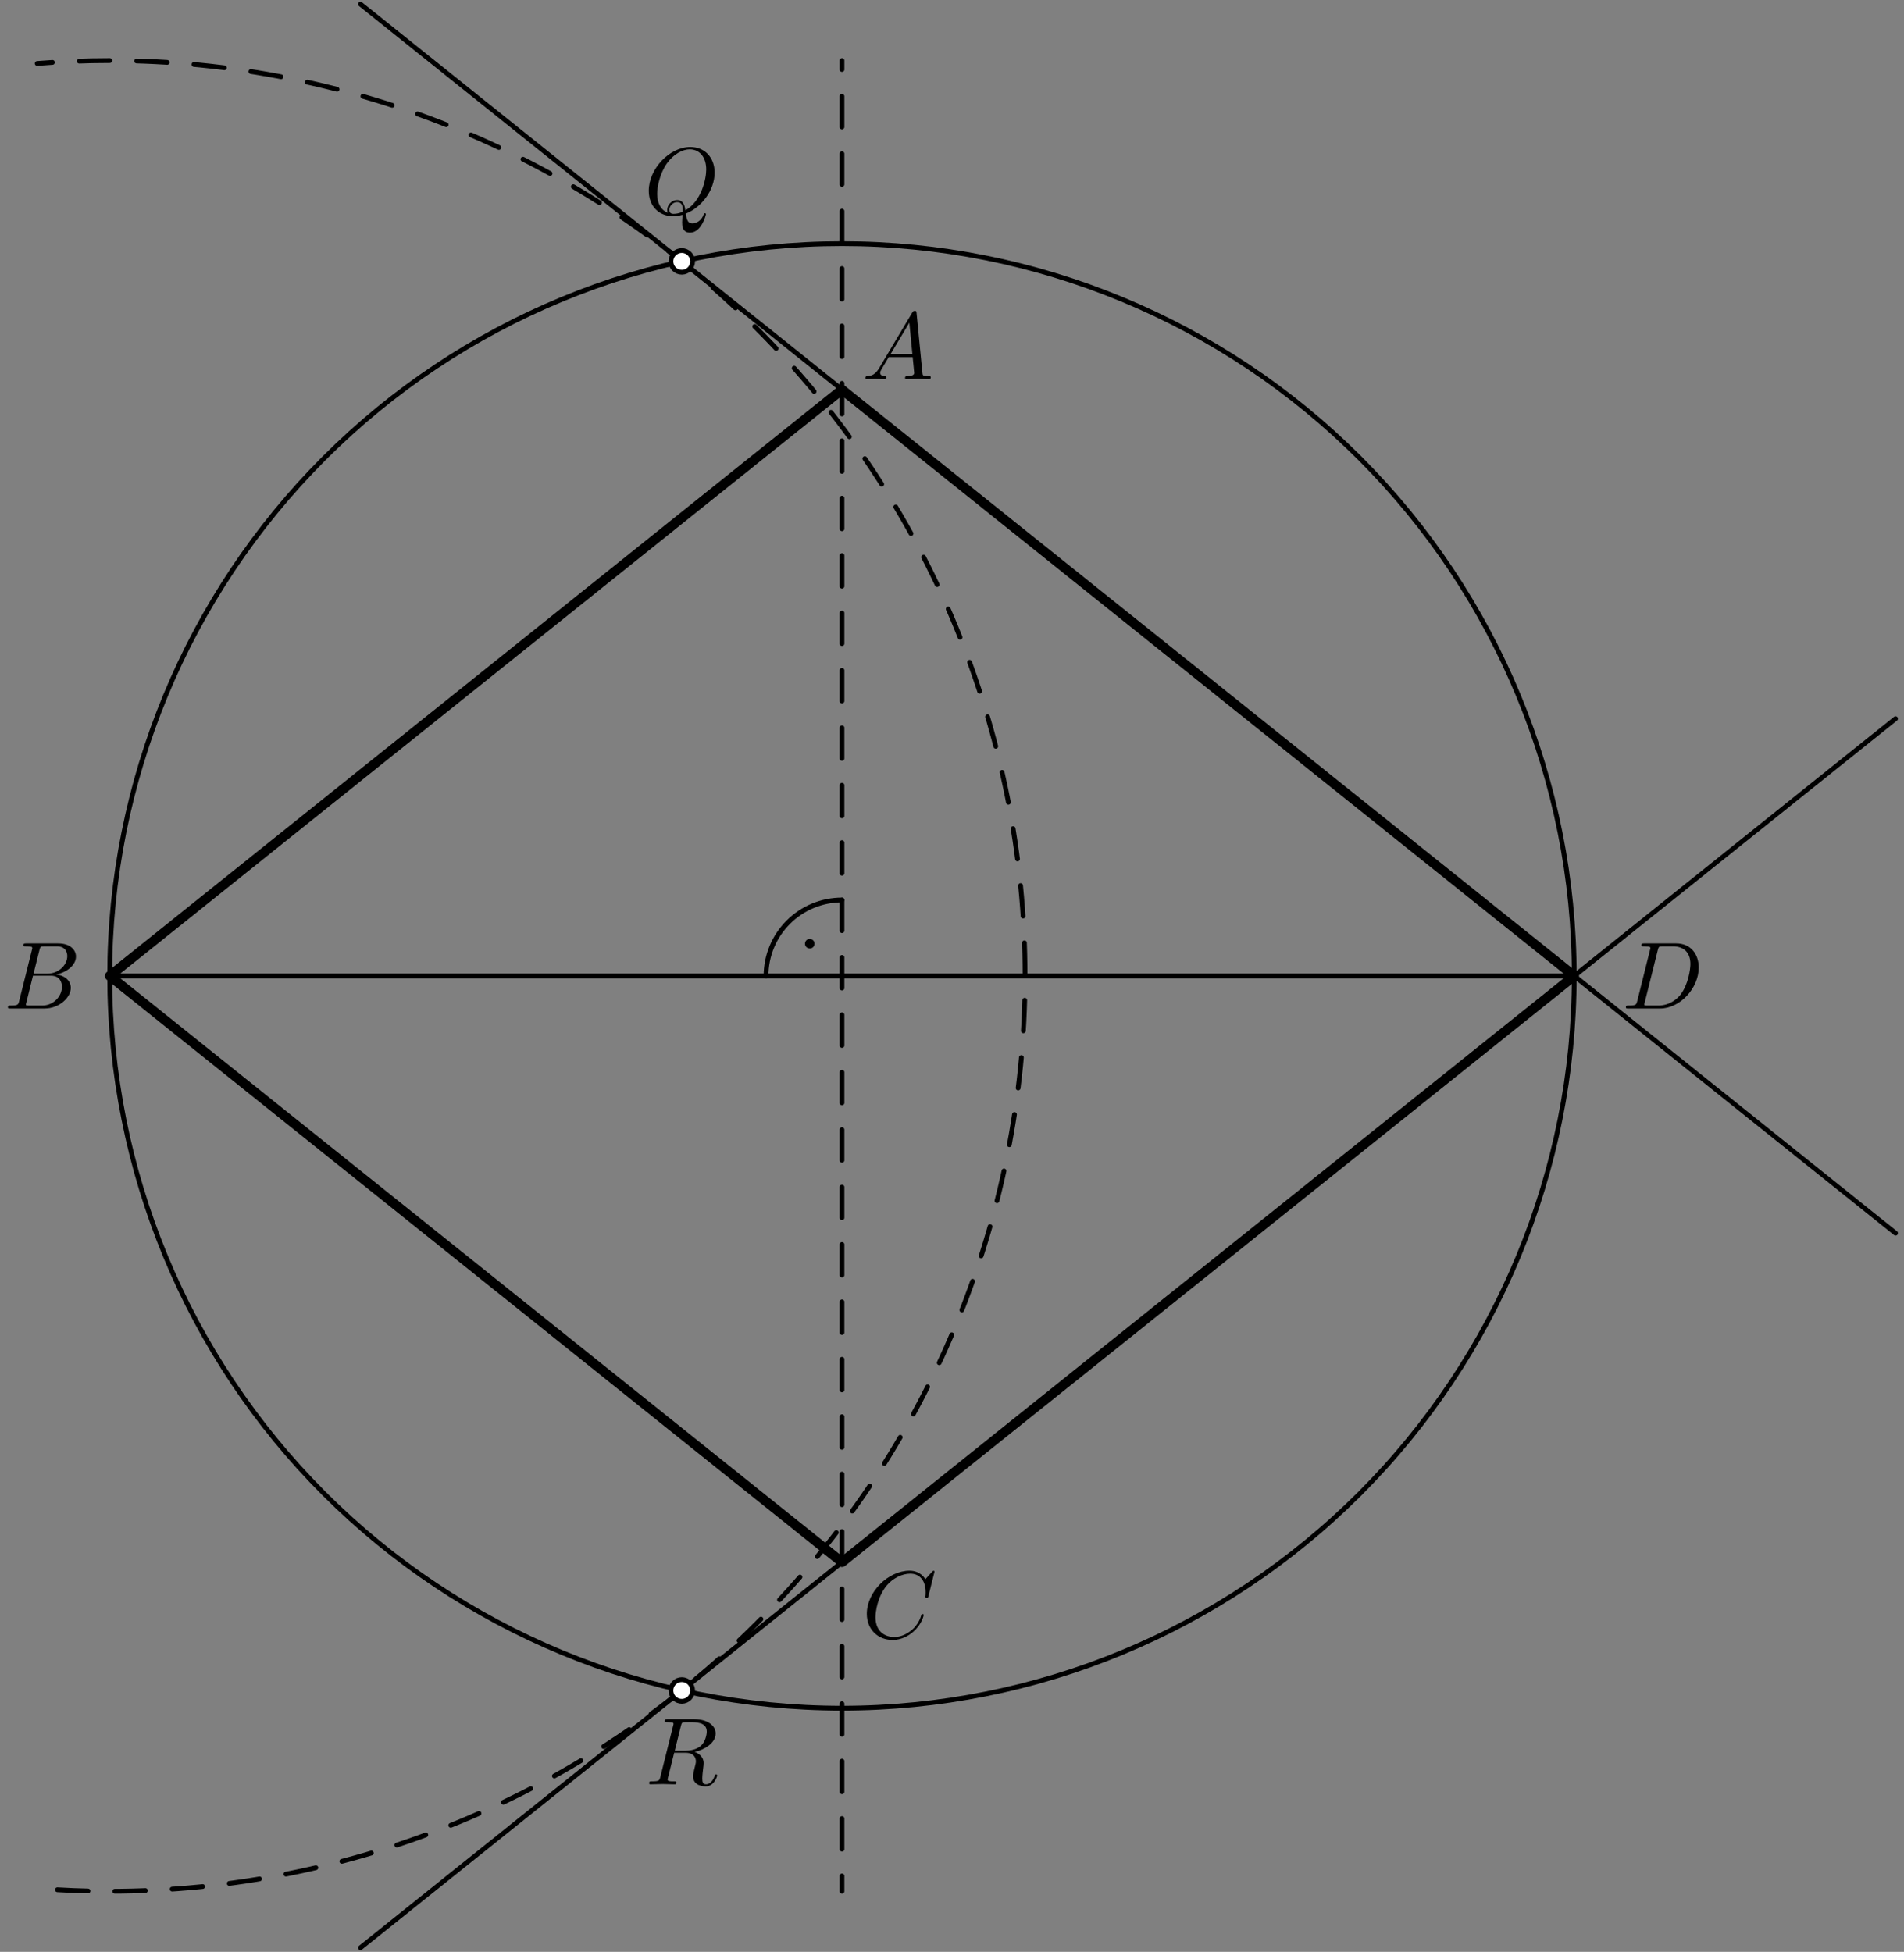 <?xml version='1.0' encoding='UTF-8'?>
<!-- This file was generated by dvisvgm 3.1.1 -->
<svg version='1.1' xmlns='http://www.w3.org/2000/svg' xmlns:xlink='http://www.w3.org/1999/xlink' width='199pt' height='204pt' viewBox='0 -204 199 204'>
<rect x="0" y="-204" width="199" height="204" fill="#808080" stroke="none"/>
<g id='page1'>
<g transform='matrix(1 0 0 -1 0 0)'>
<path d='M164.535 102C164.535 122.301 156.469 141.766 142.117 156.117S108.301 178.535 88 178.535C67.699 178.535 48.234 170.469 33.883 156.117S11.465 122.301 11.465 102C11.465 81.699 19.531 62.234 33.883 47.883S67.699 25.465 88 25.465C108.301 25.465 127.766 33.531 142.117 47.883S164.535 81.699 164.535 102Z' stroke='#000' fill='none' stroke-width='.5' stroke-miterlimit='10' stroke-linejoin='bevel'/>
<path d='M3.887 197.367C6.398 197.566 8.926 197.668 11.465 197.668C36.84 197.668 61.172 187.586 79.113 169.648C97.051 151.707 107.133 127.375 107.133 102C107.133 76.625 97.051 52.293 79.113 34.352C61.172 16.414 36.84 6.332 11.465 6.332C8.926 6.332 6.398 6.434 3.887 6.633' stroke='#000' fill='none' stroke-width='.5' stroke-miterlimit='10' stroke-linecap='round' stroke-linejoin='round' stroke-dasharray='3.2 2.8' stroke-dashoffset='1.6'/>
<path d='M11.465 102H164.535' stroke='#000' fill='none' stroke-width='.5' stroke-miterlimit='10' stroke-linecap='round' stroke-linejoin='round'/>
<path d='M88 6.332V197.668' stroke='#000' fill='none' stroke-width='.5' stroke-miterlimit='10' stroke-linecap='round' stroke-linejoin='round' stroke-dasharray='3.2 2.8' stroke-dashoffset='1.6'/>
<path d='M198.117 75.113L37.676 203.566' stroke='#000' fill='none' stroke-width='.5' stroke-miterlimit='10' stroke-linecap='round' stroke-linejoin='round'/>
<path d='M198.117 128.887L37.676 .434' stroke='#000' fill='none' stroke-width='.5' stroke-miterlimit='10' stroke-linecap='round' stroke-linejoin='round'/>
<path d='M11.465 102L88 40.723L164.535 102L88 163.277Z' stroke='#000' fill='none' stroke-miterlimit='10' stroke-linecap='round' stroke-linejoin='round'/>
<path d='M72.391 176.68C72.391 176.98 72.269 177.269 72.059 177.484C71.844 177.695 71.559 177.816 71.258 177.816S70.668 177.695 70.453 177.484C70.242 177.269 70.121 176.98 70.121 176.68S70.242 176.094 70.453 175.879C70.668 175.668 70.957 175.547 71.258 175.547S71.844 175.668 72.059 175.879C72.269 176.094 72.391 176.379 72.391 176.68Z' fill='#fff'/>
<path d='M72.391 176.68C72.391 176.98 72.269 177.269 72.059 177.484C71.844 177.695 71.559 177.816 71.258 177.816S70.668 177.695 70.453 177.484C70.242 177.269 70.121 176.98 70.121 176.68S70.242 176.094 70.453 175.879C70.668 175.668 70.957 175.547 71.258 175.547S71.844 175.668 72.059 175.879C72.269 176.094 72.391 176.379 72.391 176.68Z' stroke='#000' fill='none' stroke-width='.5' stroke-miterlimit='10' stroke-linecap='round' stroke-linejoin='round'/>
<path d='M72.391 27.32C72.391 27.621 72.269 27.906 72.059 28.121C71.844 28.332 71.559 28.453 71.258 28.453S70.668 28.332 70.453 28.121C70.242 27.906 70.121 27.621 70.121 27.32S70.242 26.731 70.453 26.516C70.668 26.305 70.957 26.184 71.258 26.184S71.844 26.305 72.059 26.516C72.269 26.731 72.391 27.02 72.391 27.32Z' fill='#fff'/>
<path d='M72.391 27.32C72.391 27.621 72.269 27.906 72.059 28.121C71.844 28.332 71.559 28.453 71.258 28.453S70.668 28.332 70.453 28.121C70.242 27.906 70.121 27.621 70.121 27.32S70.242 26.731 70.453 26.516C70.668 26.305 70.957 26.184 71.258 26.184S71.844 26.305 72.059 26.516C72.269 26.731 72.391 27.02 72.391 27.32Z' stroke='#000' fill='none' stroke-width='.5' stroke-miterlimit='10' stroke-linecap='round' stroke-linejoin='round'/>
<path d='M88 109.938C85.895 109.938 83.875 109.102 82.387 107.613C80.898 106.125 80.063 104.105 80.063 102' stroke='#000' fill='none' stroke-width='.5' stroke-miterlimit='10' stroke-linecap='round' stroke-linejoin='round'/>
<circle cx='84.633' cy='105.367' r='.5'/>
<path d='M91.883 165.522C91.485 164.854 91.096 164.715 90.658 164.685C90.538 164.675 90.449 164.675 90.449 164.486C90.449 164.426 90.498 164.376 90.578 164.376C90.847 164.376 91.156 164.406 91.435 164.406C91.763 164.406 92.112 164.376 92.431 164.376C92.491 164.376 92.62 164.376 92.62 164.566C92.62 164.675 92.531 164.685 92.461 164.685C92.232 164.705 91.992 164.785 91.992 165.034C91.992 165.153 92.052 165.263 92.132 165.402L92.889 166.677H95.389C95.409 166.468 95.549 165.113 95.549 165.014C95.549 164.715 95.031 164.685 94.832 164.685C94.692 164.685 94.592 164.685 94.592 164.486C94.592 164.376 94.712 164.376 94.732 164.376C95.14 164.376 95.569 164.406 95.977 164.406C96.226 164.406 96.854 164.376 97.103 164.376C97.162 164.376 97.282 164.376 97.282 164.576C97.282 164.685 97.182 164.685 97.053 164.685C96.435 164.685 96.435 164.755 96.405 165.044L95.798 171.269C95.778 171.469 95.778 171.508 95.608 171.508C95.449 171.508 95.409 171.439 95.35 171.339L91.883 165.522ZM93.078 166.986L95.041 170.273L95.359 166.986H93.078Z'/>
<path d='M2.002 99.373C1.902 98.985 1.883 98.905 1.095 98.905C.926 98.905 .827 98.905 .827 98.706C.827 98.596 .916 98.596 1.095 98.596H4.652C6.226 98.596 7.401 99.771 7.401 100.748C7.401 101.465 6.823 102.043 5.857 102.152C6.893 102.341 7.939 103.079 7.939 104.025C7.939 104.762 7.281 105.4 6.086 105.4H2.739C2.55 105.4 2.45 105.4 2.45 105.2C2.45 105.091 2.54 105.091 2.729 105.091C2.749 105.091 2.938 105.091 3.108 105.071C3.287 105.051 3.377 105.041 3.377 104.911C3.377 104.872 3.367 104.842 3.337 104.722L2.002 99.373ZM3.506 102.242L4.124 104.712C4.213 105.061 4.233 105.091 4.662 105.091H5.947C6.823 105.091 7.032 104.503 7.032 104.065C7.032 103.188 6.176 102.242 4.96 102.242H3.506ZM3.058 98.905C2.918 98.905 2.898 98.905 2.839 98.915C2.739 98.925 2.709 98.935 2.709 99.015C2.709 99.044 2.709 99.064 2.759 99.244L3.446 102.023H5.329C6.285 102.023 6.474 101.285 6.474 100.857C6.474 99.871 5.588 98.905 4.413 98.905H3.058Z'/>
<path d='M97.671 39.739C97.671 39.769 97.651 39.839 97.561 39.839C97.531 39.839 97.521 39.829 97.412 39.719L96.714 38.952C96.625 39.092 96.166 39.839 95.061 39.839C92.839 39.839 90.598 37.637 90.598 35.326C90.598 33.682 91.773 32.597 93.297 32.597C94.164 32.597 94.921 32.995 95.449 33.453C96.376 34.27 96.545 35.177 96.545 35.207C96.545 35.306 96.445 35.306 96.425 35.306C96.366 35.306 96.316 35.286 96.296 35.207C96.206 34.918 95.977 34.211 95.29 33.633C94.602 33.075 93.975 32.906 93.457 32.906C92.56 32.906 91.505 33.423 91.505 34.977C91.505 35.545 91.714 37.159 92.71 38.324C93.317 39.032 94.254 39.53 95.14 39.53C96.157 39.53 96.744 38.763 96.744 37.607C96.744 37.209 96.714 37.199 96.714 37.099C96.714 37 96.824 37 96.864 37C96.993 37 96.993 37.02 97.043 37.199L97.671 39.739Z'/>
<path d='M171.119 99.373C171.02 98.985 171 98.905 170.213 98.905C170.043 98.905 169.934 98.905 169.934 98.716C169.934 98.596 170.023 98.596 170.213 98.596H173.51C175.582 98.596 177.544 100.698 177.544 102.88C177.544 104.284 176.697 105.4 175.203 105.4H171.856C171.667 105.4 171.557 105.4 171.557 105.21C171.557 105.091 171.647 105.091 171.846 105.091C171.976 105.091 172.155 105.081 172.275 105.071C172.434 105.051 172.494 105.021 172.494 104.911C172.494 104.872 172.484 104.842 172.454 104.722L171.119 99.373ZM173.271 104.712C173.36 105.061 173.38 105.091 173.809 105.091H174.874C175.851 105.091 176.677 104.563 176.677 103.248C176.677 102.76 176.478 101.126 175.632 100.03C175.343 99.662 174.556 98.905 173.331 98.905H172.205C172.065 98.905 172.046 98.905 171.986 98.915C171.886 98.925 171.856 98.935 171.856 99.015C171.856 99.044 171.856 99.064 171.906 99.244L173.271 104.712Z'/>
<path d='M71.681 181.678C73.225 182.266 74.689 184.039 74.689 185.962C74.689 187.566 73.633 188.641 72.149 188.641C69.998 188.641 67.806 186.38 67.806 184.059C67.806 182.406 68.922 181.4 70.356 181.4C70.605 181.4 70.944 181.439 71.332 181.549C71.293 180.931 71.293 180.911 71.293 180.782C71.293 180.463 71.293 179.686 72.119 179.686C73.305 179.686 73.783 181.509 73.783 181.619C73.783 181.688 73.713 181.718 73.673 181.718C73.594 181.718 73.574 181.668 73.554 181.609C73.315 180.901 72.737 180.652 72.388 180.652C71.93 180.652 71.781 180.921 71.681 181.678ZM69.798 181.758C69.022 182.067 68.683 182.844 68.683 183.741C68.683 184.428 68.942 185.842 69.699 186.918C70.426 187.934 71.362 188.392 72.09 188.392C73.086 188.392 73.813 187.615 73.813 186.281C73.813 185.284 73.305 182.953 71.631 182.017C71.582 182.366 71.482 183.093 70.755 183.093C70.227 183.093 69.739 182.595 69.739 182.077C69.739 181.878 69.798 181.768 69.798 181.758ZM70.416 181.649C70.277 181.649 69.958 181.649 69.958 182.077C69.958 182.475 70.336 182.874 70.755 182.874C71.173 182.874 71.362 182.635 71.362 182.027C71.362 181.878 71.353 181.868 71.253 181.828C70.994 181.718 70.695 181.649 70.416 181.649Z'/>
<path d='M71.171 23.627C71.231 23.866 71.26 23.966 71.45 23.996C71.54 24.006 71.858 24.006 72.057 24.006C72.765 24.006 73.87 24.006 73.87 23.019C73.87 22.681 73.711 21.993 73.323 21.605C73.064 21.346 72.535 21.027 71.639 21.027H70.524L71.171 23.627ZM72.605 20.898C73.611 21.117 74.797 21.814 74.797 22.82C74.797 23.677 73.9 24.314 72.595 24.314H69.756C69.557 24.314 69.468 24.314 69.468 24.115C69.468 24.006 69.557 24.006 69.746 24.006C69.766 24.006 69.956 24.006 70.125 23.986C70.304 23.966 70.394 23.956 70.394 23.826C70.394 23.786 70.384 23.756 70.354 23.637L69.019 18.288C68.92 17.899 68.9 17.82 68.113 17.82C67.934 17.82 67.844 17.82 67.844 17.621C67.844 17.511 67.963 17.511 67.983 17.511C68.262 17.511 68.96 17.541 69.239 17.541C69.517 17.541 70.225 17.511 70.504 17.511C70.583 17.511 70.703 17.511 70.703 17.71C70.703 17.82 70.613 17.82 70.424 17.82C70.055 17.82 69.776 17.82 69.776 17.999C69.776 18.059 69.796 18.109 69.806 18.168L70.464 20.808H71.649C72.555 20.808 72.735 20.25 72.735 19.901C72.735 19.752 72.655 19.443 72.595 19.214C72.526 18.935 72.436 18.567 72.436 18.367C72.436 17.292 73.631 17.292 73.761 17.292C74.608 17.292 74.956 18.298 74.956 18.437C74.956 18.557 74.847 18.557 74.837 18.557C74.747 18.557 74.727 18.487 74.707 18.417C74.458 17.68 74.03 17.511 73.801 17.511C73.472 17.511 73.402 17.73 73.402 18.118C73.402 18.427 73.462 18.935 73.502 19.254C73.522 19.394 73.542 19.583 73.542 19.722C73.542 20.489 72.874 20.798 72.605 20.898Z'/>
</g>
</g>
</svg>